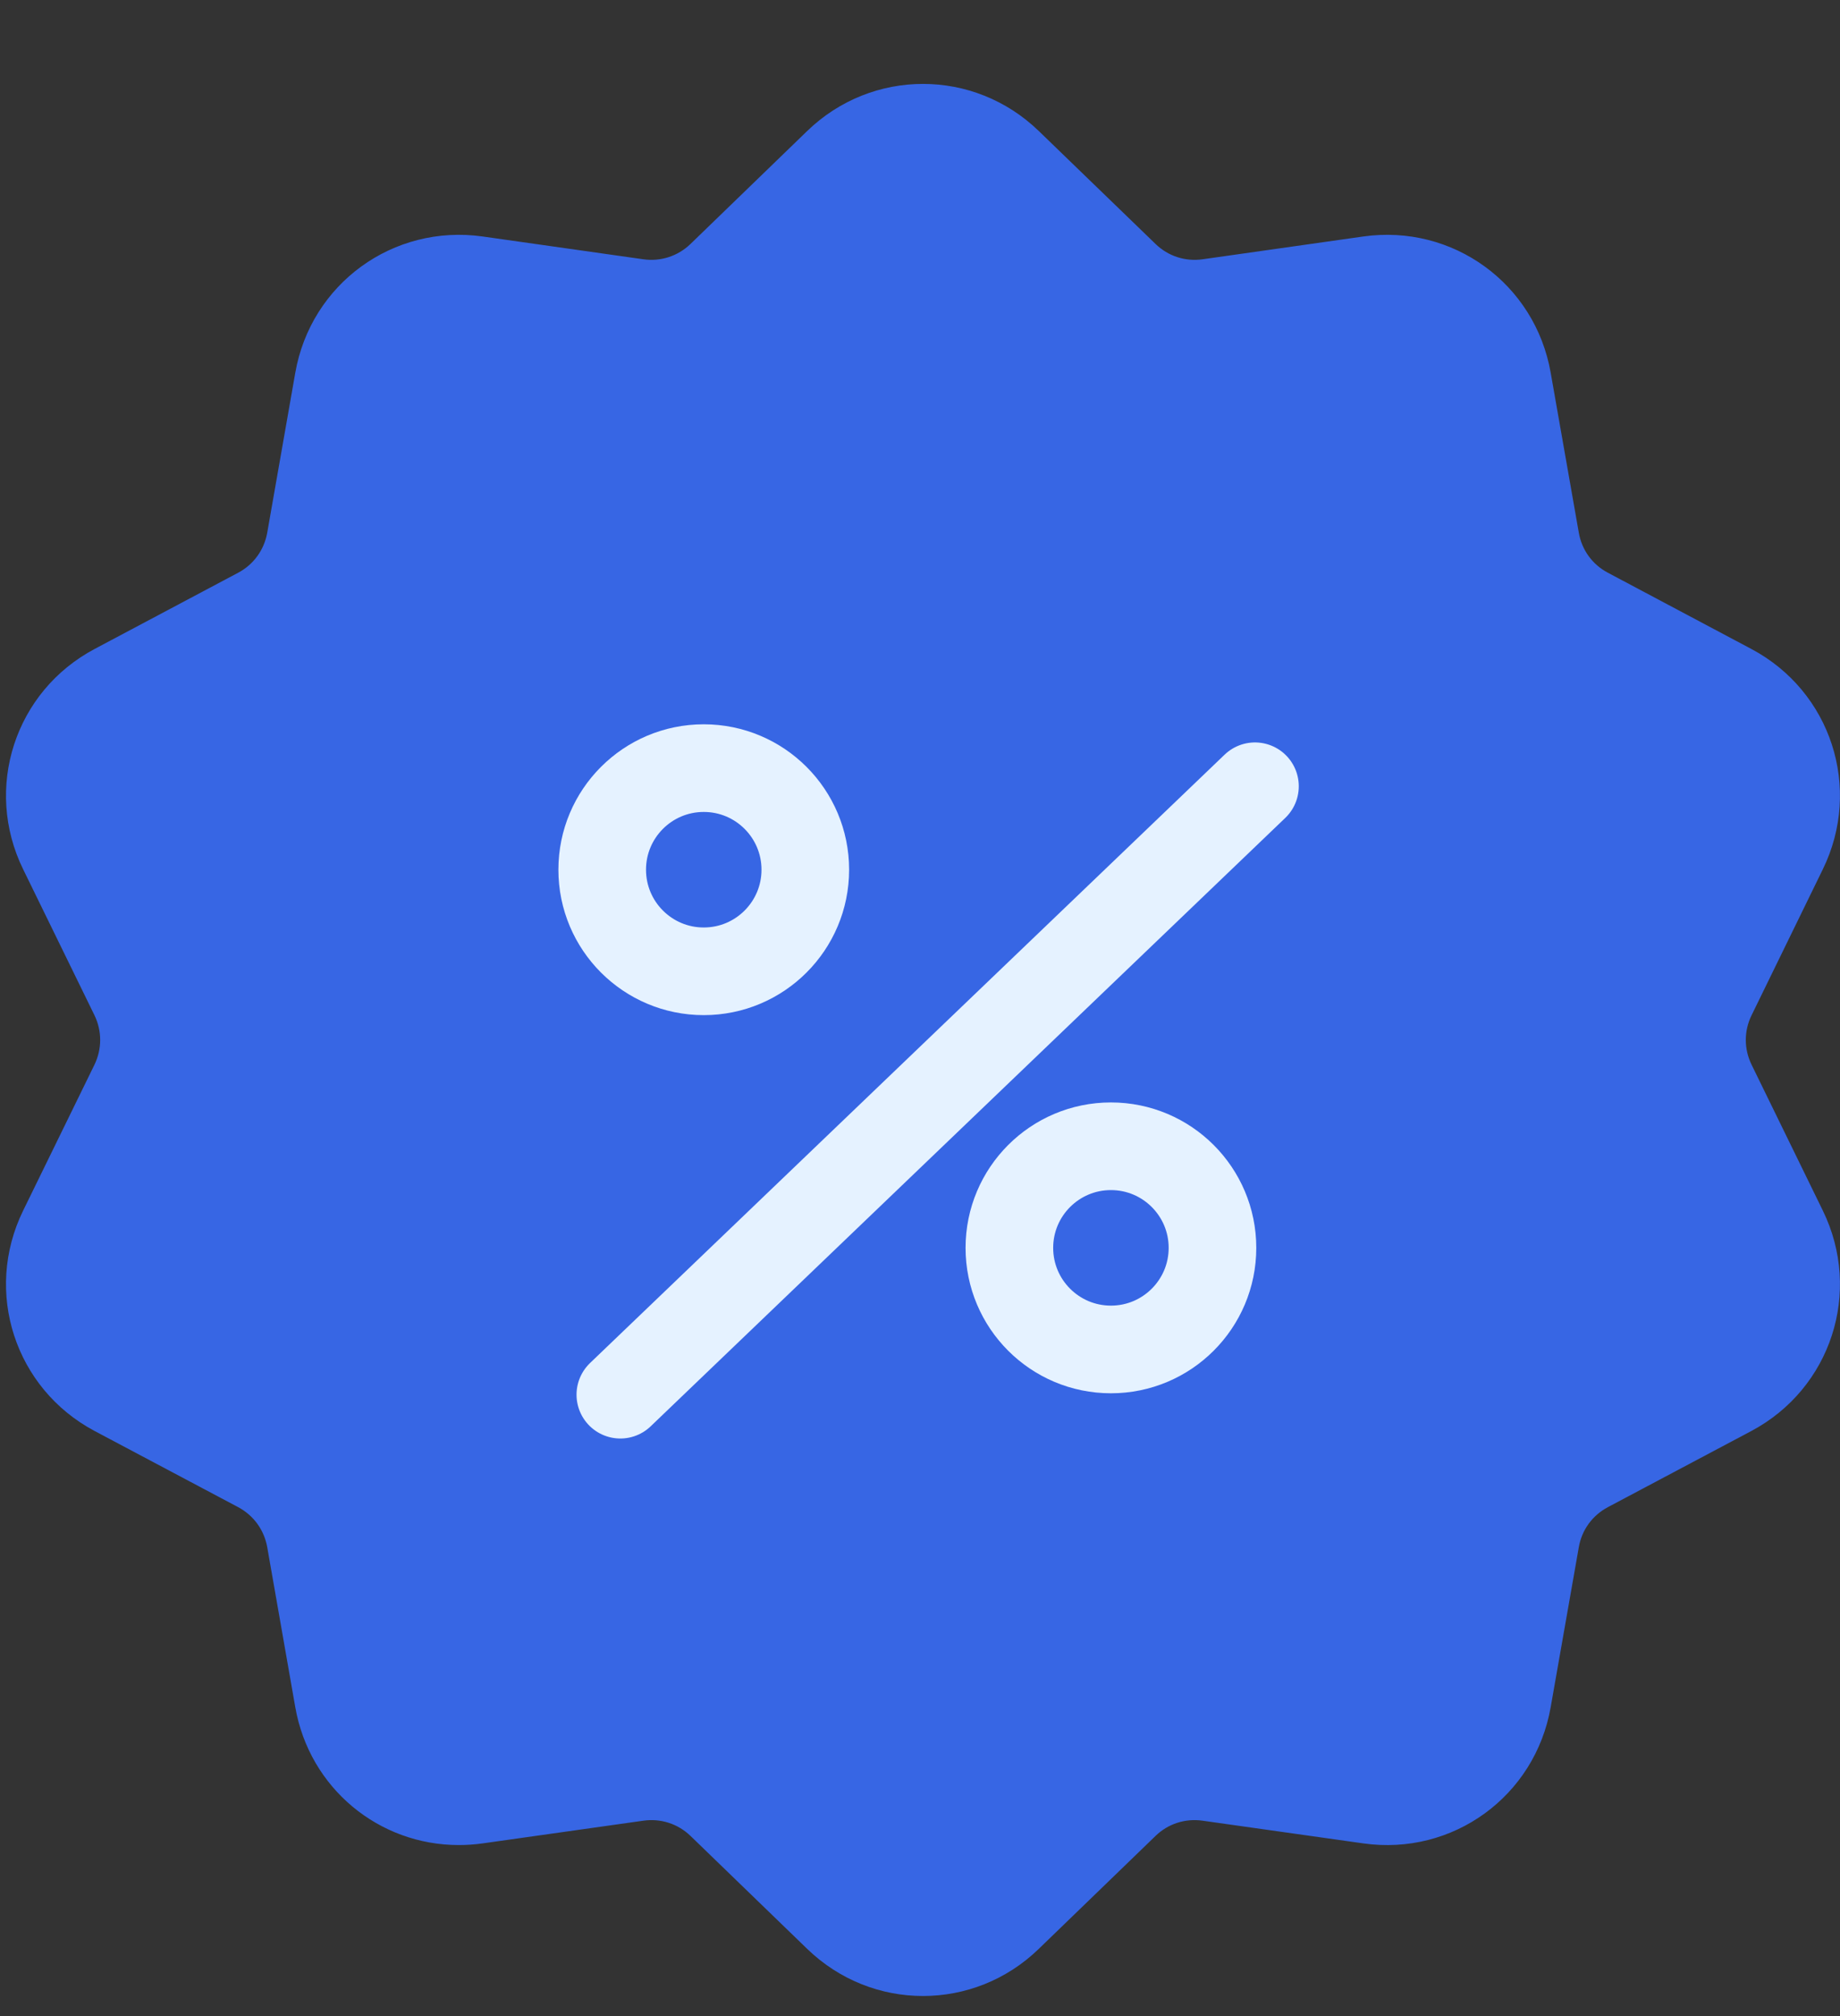 <svg width="21" height="23" viewBox="0 0 21 23" fill="none" xmlns="http://www.w3.org/2000/svg">
<rect x="0" y="0" width="21" height="23" fill="#333333" stroke="none"/>
<path d="M19.991 12.147C19.903 11.967 19.903 11.761 19.991 11.582L20.804 9.917C21.257 8.991 20.898 7.886 19.987 7.403L18.351 6.534C18.174 6.441 18.053 6.274 18.019 6.077L17.698 4.252C17.52 3.236 16.581 2.554 15.559 2.698L13.725 2.958C13.527 2.986 13.331 2.922 13.188 2.783L11.856 1.495C11.115 0.778 9.953 0.778 9.212 1.495L7.881 2.783C7.737 2.922 7.541 2.986 7.343 2.958L5.509 2.698C4.487 2.554 3.548 3.237 3.37 4.253L3.05 6.077C3.015 6.274 2.894 6.441 2.718 6.534L1.081 7.403C0.17 7.886 -0.189 8.991 0.264 9.917L1.078 11.582C1.165 11.761 1.165 11.967 1.078 12.147L0.264 13.811C-0.189 14.738 0.17 15.842 1.081 16.326L2.718 17.194C2.894 17.288 3.015 17.454 3.05 17.651L3.37 19.476C3.532 20.401 4.325 21.05 5.237 21.049C5.326 21.049 5.417 21.043 5.509 21.03L7.343 20.771C7.541 20.743 7.737 20.806 7.881 20.945L9.212 22.233C9.583 22.592 10.058 22.771 10.534 22.771C11.01 22.771 11.486 22.592 11.856 22.233L13.188 20.945C13.331 20.806 13.527 20.743 13.725 20.771L15.559 21.03C16.581 21.175 17.52 20.492 17.698 19.476L18.019 17.651C18.053 17.454 18.174 17.288 18.351 17.194L19.987 16.326C20.898 15.842 21.257 14.738 20.804 13.811L19.991 12.147Z" fill="#3766E4"/>
<line x1="14.323" y1="8.97" x2="7.08" y2="15.911" stroke="#E5F2FF" stroke-linecap="round" stroke-linejoin="round"/>
<circle cx="12.679" cy="14.236" r="1.159" stroke="#E5F2FF"/>
<circle cx="8.032" cy="9.922" r="1.159" stroke="#E5F2FF"/>
</svg>
